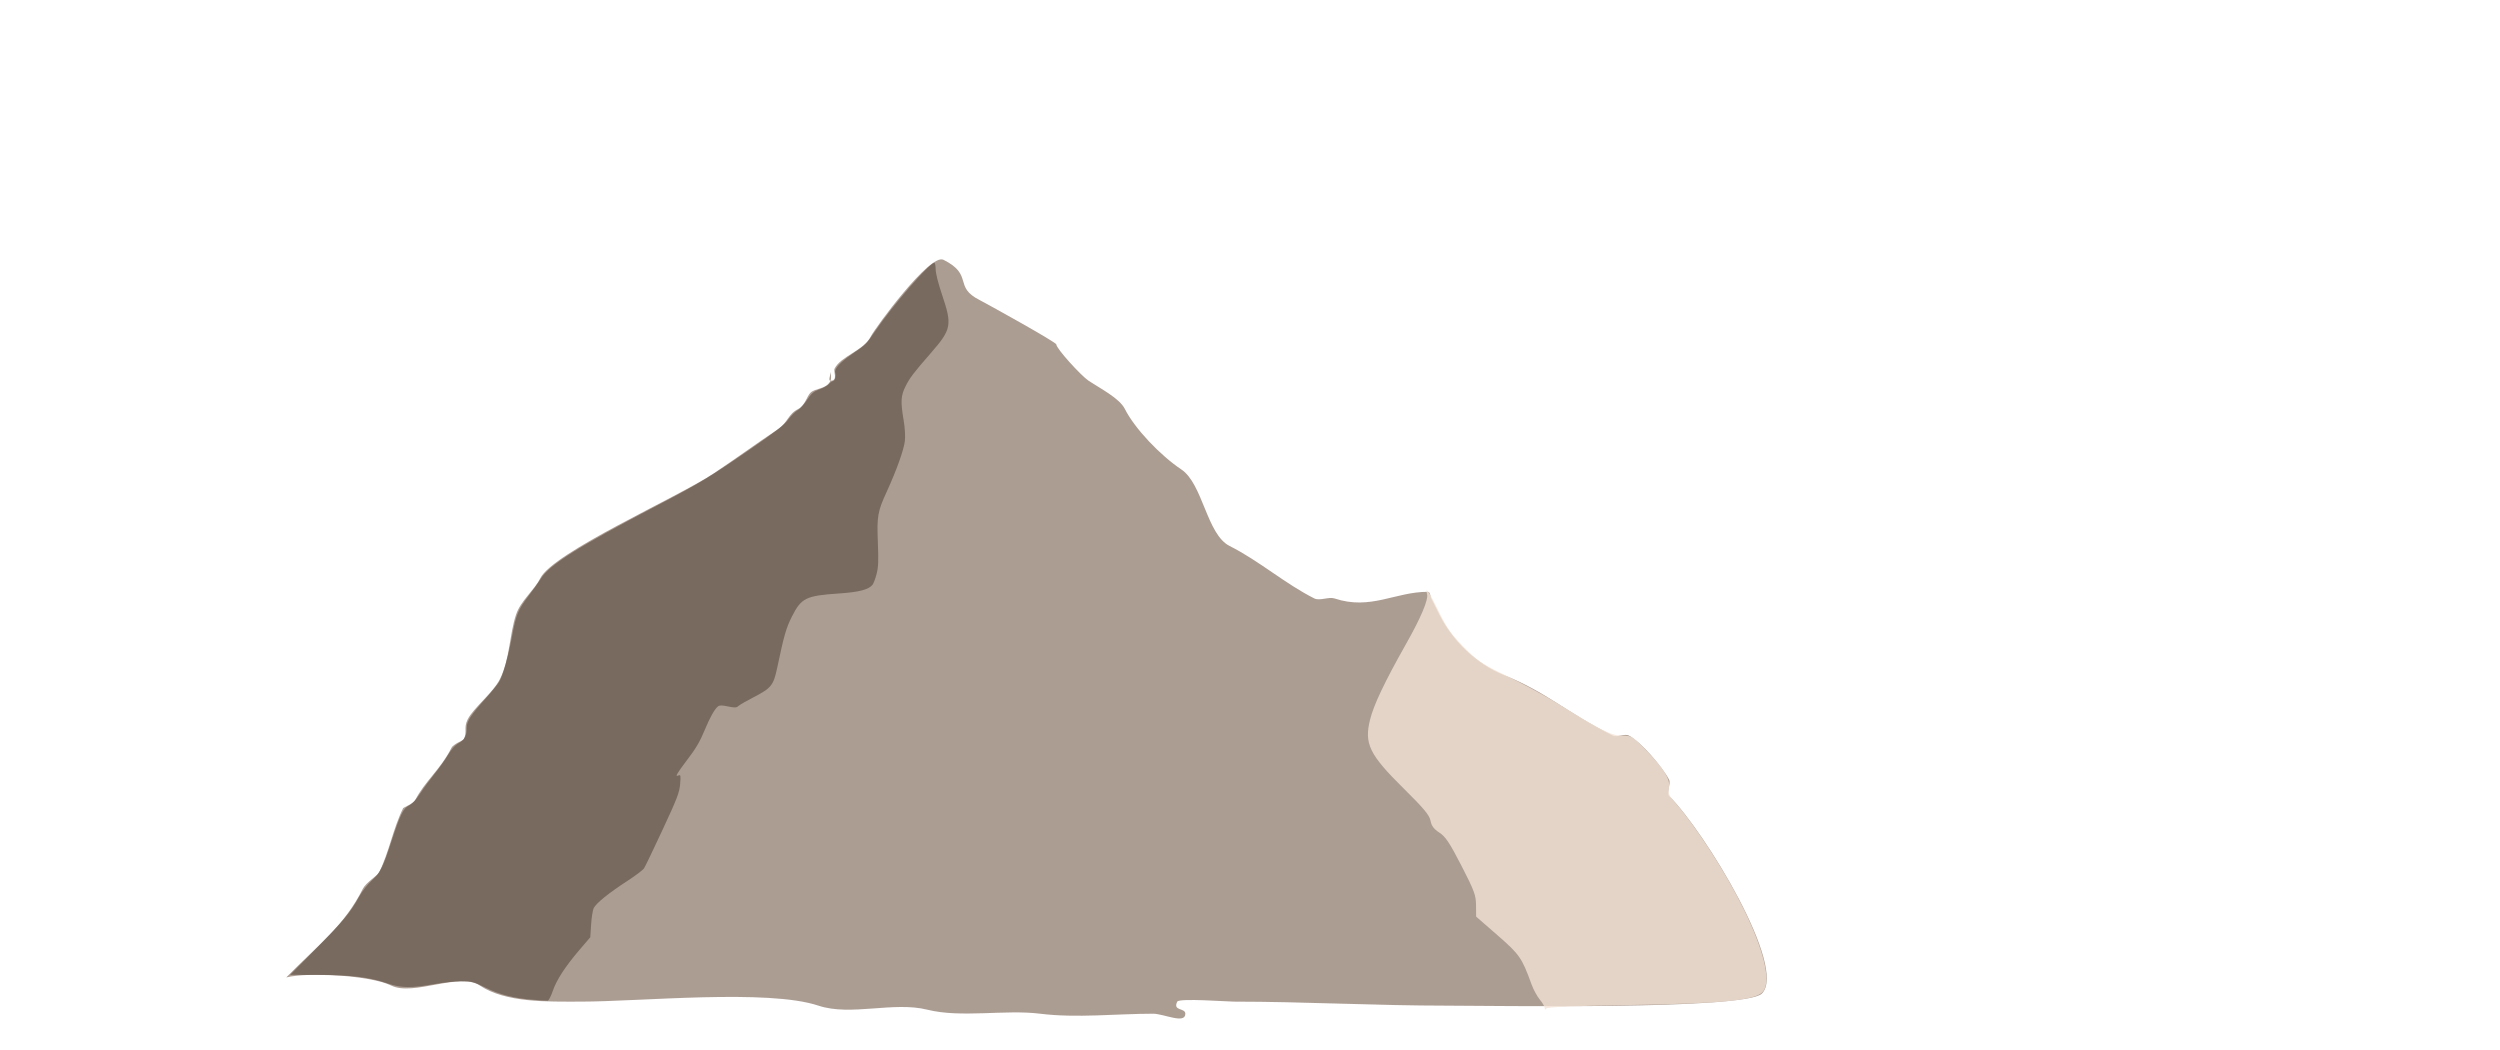 <?xml version="1.0" encoding="UTF-8" standalone="no"?>
<!-- Created with Inkscape (http://www.inkscape.org/) -->

<svg
   xmlns:dc="http://purl.org/dc/elements/1.1/"
   xmlns:cc="http://creativecommons.org/ns#"
   xmlns:rdf="http://www.w3.org/1999/02/22-rdf-syntax-ns#"
   xmlns:svg="http://www.w3.org/2000/svg"
   xmlns="http://www.w3.org/2000/svg"
   xmlns:sodipodi="http://sodipodi.sourceforge.net/DTD/sodipodi-0.dtd"
   xmlns:inkscape="http://www.inkscape.org/namespaces/inkscape"
   width="500mm"
   height="210mm"
   viewBox="0 0 1771.653 744.094"
   id="svg4347"
   version="1.1"
   inkscape:version="0.91 r13725"
   sodipodi:docname="actual mountain.svg"
   inkscape:export-filename="C:\code\fireperson\Assets\Sprites\mountain.png"
   inkscape:export-xdpi="90"
   inkscape:export-ydpi="90">
  <defs
     id="defs4349" />
  <sodipodi:namedview
     id="base"
     pagecolor="#ffffff"
     bordercolor="#666666"
     borderopacity="1.0"
     inkscape:pageopacity="0.0"
     inkscape:pageshadow="2"
     inkscape:zoom="0.49497475"
     inkscape:cx="892.31283"
     inkscape:cy="308.08619"
     inkscape:document-units="px"
     inkscape:current-layer="layer1"
     showgrid="false"
     width="500mm"
     inkscape:window-width="1366"
     inkscape:window-height="705"
     inkscape:window-x="-8"
     inkscape:window-y="-8"
     inkscape:window-maximized="1" />
  <g
     inkscape:label="Layer 1"
     inkscape:groupmode="layer"
     id="layer1"
     transform="translate(0,-308.268)">
    <path
       style="fill:#ac9d93;fill-rule:evenodd;stroke:none;stroke-width:1px;stroke-linecap:butt;stroke-linejoin:miter;stroke-opacity:1"
       d="m 202.857,1000.934 c 22.925,-23.398 41.112,-36.51 54.286,-62.857 2.147,-4.294 10.421,-9.414 11.429,-11.429 7.147,-14.294 10.013,-31.456 17.143,-45.714 0.177,-0.354 7.378,-3.328 8.571,-5.714 6.487,-12.974 17.978,-21.67 25.714,-37.143 1.193,-2.386 8.394,-5.36 8.571,-5.714 2.805,-5.609 -0.243,-8.086 2.857,-14.286 4.095,-8.191 17.938,-18.733 22.857,-28.571 7.081,-14.163 6.62,-31.289 11.429,-45.714 3.294,-9.882 12.814,-17.056 17.143,-25.714 9.204,-18.408 97.576,-57.431 122.857,-74.286 17.093,-11.396 28.691,-20.08 45.714,-31.429 6.834,-4.556 6.926,-10.606 14.286,-14.286 4.658,-2.329 6.138,-8.995 8.571,-11.429 3.577,-3.577 11.121,-2.242 14.286,-8.571 0.852,-1.704 0,-7.619 0,-5.714 0,1.905 -1.905,5.714 0,5.714 5.575,0 1.832,-6.521 2.857,-8.571 4.463,-8.927 20.618,-12.666 25.714,-22.857 2.855,-5.71 41.841,-59.08 51.429,-54.286 21.625,10.813 6.769,19.099 25.714,28.571 3.09,1.545 54.286,29.776 54.286,31.429 0,2.949 17.573,22.192 22.857,25.714 8.087,5.392 21.904,12.379 25.714,20 6.946,13.892 25.194,32.986 40,42.857 15.324,10.216 17.985,46.135 34.286,54.286 20.645,10.323 39.479,26.882 60,37.143 3.79,1.895 10.232,-1.351 14.286,0 25.603,8.534 42.947,-4.704 66.046,-4.704 1.905,0 1.674,3 2.525,4.704 1.963,3.926 3.928,7.855 5.714,11.429 9.231,18.461 26.1,35.011 45.714,42.857 30.21,12.084 44.059,26.315 77.143,42.857 3.048,1.524 8.381,-1.524 11.429,0 8.113,4.057 24.008,22.301 28.571,31.429 1.308,2.615 -1.938,9.49 0,11.429 25.402,25.402 84.008,121.706 65.714,140 -11.73,11.73 -191.502,8.571 -222.857,8.571 -50.473,0 -102.001,-2.857 -151.429,-2.857 -4.239,0 -38.707,-2.586 -40,0 -3.439,6.878 5.714,4.234 5.714,8.571 0,7.619 -15.238,0 -22.857,0 -26.036,0 -54.278,3.215 -80,0 -24.958,-3.12 -55.963,3.152 -80,-2.857 -24.026,-6.006 -54.217,4.785 -77.143,-2.857 -35.983,-11.994 -126.327,-2.857 -168.571,-2.857 -23.415,0 -52.902,0.923 -71.429,-11.429 -14.528,-9.685 -47.108,7.875 -62.857,0 -13.98,-6.99 -58.128,-9.754 -74.286,-5.714 z"
       id="path4899"
       inkscape:connector-curvature="0"
       sodipodi:nodetypes="cssssssssssssssssssssssssssssscssssccssssssssssssc" />
    <path
       style="fill:none;fill-rule:evenodd;stroke:none;stroke-width:1px;stroke-linecap:butt;stroke-linejoin:miter;stroke-opacity:1"
       d="m 664.704,490.169 c -7.241,16.16 14.394,38.282 6.724,53.622 -6.826,13.652 -26.176,27.099 -31.429,42.857 -3.8,11.399 6.16,24.379 0,42.857 -4.072,12.218 -9.337,24.388 -14.286,34.286 -8.319,16.638 1.93,41.855 -5.714,57.143 -7.597,15.193 -44.053,1.794 -54.286,17.143 -13.519,20.278 -10.15,33.306 -17.143,54.286 -2.096,6.289 -21.726,13.154 -25.714,17.143 -3.367,3.367 -10.919,-3.367 -14.286,0 -5.177,5.177 -8.477,16.955 -11.429,22.857 -7.22,14.44 -11.487,14.403 -17.143,25.714 -0.602,1.205 2.857,-4.204 2.857,-2.857 0,6.734 0.155,13.977 -2.857,20 -5.665,11.33 -14.626,32.109 -22.857,48.571 -2.317,4.634 -21.469,12.898 -34.286,25.714 -5.592,5.592 -1.67,21.67 -5.714,25.714 -11.507,11.507 -26.551,30.328 -26.551,43.031"
       id="path4901"
       inkscape:connector-curvature="0"
       sodipodi:nodetypes="cssssssssssssssssc" />
    <path
       style="opacity:0.786;fill:#f4e3d7;fill-opacity:1;stroke:none;stroke-width:4;stroke-miterlimit:4;stroke-dasharray:none;stroke-opacity:1"
       d="m 1094.67,714.395 c -0.012,-1.065 -1.566,-3.772 -3.454,-6.015 -1.887,-2.243 -4.548,-7.157 -5.912,-10.921 -6.781,-18.7 -8.398,-21.032 -24.062,-34.689 l -15.165,-13.222 -0.061,-8.037 c -0.054,-7.111 -1.247,-10.341 -10.357,-28.037 -8.354,-16.227 -11.302,-20.649 -15.63,-23.439 -3.917,-2.525 -5.583,-4.762 -6.268,-8.417 -0.738,-3.934 -4.756,-8.754 -19.167,-22.99 -24.287,-23.991 -27.974,-31.627 -23.619,-48.911 2.609,-10.357 10.435,-26.809 25.055,-52.672 10.997,-19.455 16.32,-32.004 15.273,-36.008 -1.63,-6.233 1.742,-1.264 8.178,12.052 5.704,11.803 8.952,16.434 17.857,25.463 9.877,10.015 12.713,11.917 30.648,20.554 10.87,5.235 26.62,13.764 35,18.954 31.716,19.641 38.952,23.264 46.477,23.267 6.657,0.003 7.337,0.393 15.869,9.095 13.486,13.754 18.396,21.523 17.417,27.557 -0.675,4.158 -0.063,5.778 3.857,10.218 15.271,17.293 36.699,50.539 49.401,76.646 13.995,28.763 19.005,49.827 13.666,57.45 -4.605,6.575 -27.037,8.849 -98.594,9.998 -37.266,0.598 -54.615,1.368 -55.335,2.455 -0.711,1.073 -1.057,0.959 -1.071,-0.352 z"
       id="path4915"
       inkscape:connector-curvature="0"
       transform="translate(-6.1035156e-5,308.268)" />
    <path
       style="fill:none;fill-rule:evenodd;stroke:none;stroke-width:1px;stroke-linecap:butt;stroke-linejoin:miter;stroke-opacity:1"
       d="m 1012.107,726.648 c -5.149,34.188 -55.86,83.923 -40.678,114.286 9.178,18.356 33.939,36.797 40,42.857 1.873,1.873 1.426,9.997 2.857,11.429 3.238,3.238 9.061,3.836 11.429,8.571 7.595,15.19 13.573,27.147 20,40 1.454,2.907 -2.265,12.021 0,14.286 7.957,7.957 19.527,16.67 28.571,25.714 9.769,9.769 6.336,24.316 21.057,39.037"
       id="path4903"
       inkscape:connector-curvature="0"
       sodipodi:nodetypes="csssssssc" />
    <path
       style="opacity:0.786;fill:#6c5d53;fill-opacity:1;stroke:none;stroke-width:4;stroke-miterlimit:4;stroke-dasharray:none;stroke-opacity:1"
       d="m 377.456,708.487 c -13.851,-1.15 -23.424,-3.614 -33.502,-8.621 -8.367,-4.157 -9.577,-4.476 -16.993,-4.476 -4.392,0 -13.099,0.921 -19.35,2.047 -15.899,2.863 -23.466,2.767 -32.678,-0.412 -12.912,-4.457 -25.338,-6.022 -48.452,-6.105 l -20.926,-0.075 18.504,-18.688 c 19.174,-19.364 24.324,-25.578 30.476,-36.77 2.007,-3.651 6.045,-8.809 9.038,-11.544 5.997,-5.481 7.874,-9.263 14.122,-28.458 5.835,-17.926 8.17,-22.653 12.122,-24.537 2.175,-1.037 4.989,-4.065 7.887,-8.488 2.479,-3.782 7.094,-10.058 10.257,-13.947 3.163,-3.889 7.424,-9.887 9.469,-13.328 2.453,-4.128 5.029,-6.998 7.57,-8.434 4.271,-2.414 5.745,-5.244 5.745,-11.024 0,-4.496 2.853,-8.867 13.656,-20.922 3.899,-4.351 8.083,-9.522 9.297,-11.49 2.678,-4.342 6.439,-17.713 9.296,-33.046 2.72,-14.597 4.212,-18.174 11.686,-28.015 3.38,-4.45 7.206,-9.825 8.502,-11.945 6.059,-9.906 25.87,-22.382 82.924,-52.22 29.669,-15.517 36.826,-19.849 65.659,-39.738 17.837,-12.304 24.055,-17.162 26.865,-20.991 2.011,-2.74 4.931,-5.64 6.49,-6.446 1.558,-0.806 4.578,-4.079 6.711,-7.274 3.227,-4.835 4.724,-6.114 8.928,-7.633 2.778,-1.003 5.805,-2.717 6.728,-3.808 0.922,-1.091 2.142,-1.984 2.71,-1.984 1.41,0 2.45,-3.615 1.71,-5.946 -0.85,-2.677 3.343,-7.326 11.981,-13.284 10.076,-6.95 9.744,-6.62 16.236,-16.125 12.713,-18.612 38.573,-48.487 41.971,-48.487 0.545,0 0.992,2.071 0.992,4.603 0,2.786 1.794,9.918 4.546,18.072 7.221,21.395 6.644,24.466 -7.682,40.921 -12.636,14.514 -15.142,17.793 -18.107,23.691 -3.473,6.908 -3.705,10.804 -1.451,24.335 0.913,5.479 1.257,11.299 0.867,14.647 -0.73,6.267 -5.945,20.845 -12.828,35.86 -6.509,14.198 -7.06,17.381 -6.304,36.365 0.521,13.079 0.339,17.308 -0.955,22.165 -0.879,3.302 -2.15,6.671 -2.824,7.488 -2.863,3.471 -9.565,5.205 -23.82,6.163 -23.365,1.571 -26.654,3.176 -33.248,16.23 -4.177,8.268 -5.553,13.041 -10.475,36.341 -2.67,12.64 -4.171,14.492 -17.166,21.183 -4.642,2.39 -9.256,5.055 -10.254,5.922 -1.553,1.35 -2.632,1.405 -7.494,0.386 -4.426,-0.928 -6.007,-0.92 -7.162,0.039 -2.369,1.966 -5.606,7.726 -9.142,16.265 -3.694,8.922 -6.385,13.462 -13.437,22.669 -2.679,3.498 -5.383,7.317 -6.009,8.487 -0.987,1.843 -0.901,2.036 0.643,1.443 1.627,-0.624 1.731,-0.089 1.2,6.16 -0.51,6.008 -2.015,9.929 -12.322,32.098 -6.457,13.89 -12.408,26.273 -13.223,27.52 -0.815,1.246 -6.133,5.278 -11.818,8.959 -13.225,8.565 -22.374,15.974 -23.923,19.374 -0.671,1.473 -1.48,6.699 -1.799,11.613 l -0.579,8.936 -7.506,8.761 c -10.159,11.858 -16.493,21.613 -19.148,29.489 -1.217,3.611 -2.808,6.619 -3.536,6.684 -0.727,0.065 -5.531,-0.231 -10.675,-0.658 z"
       id="path4909"
       inkscape:connector-curvature="0"
       transform="translate(-6.1035156e-5,308.268)" />
  </g>
</svg>
